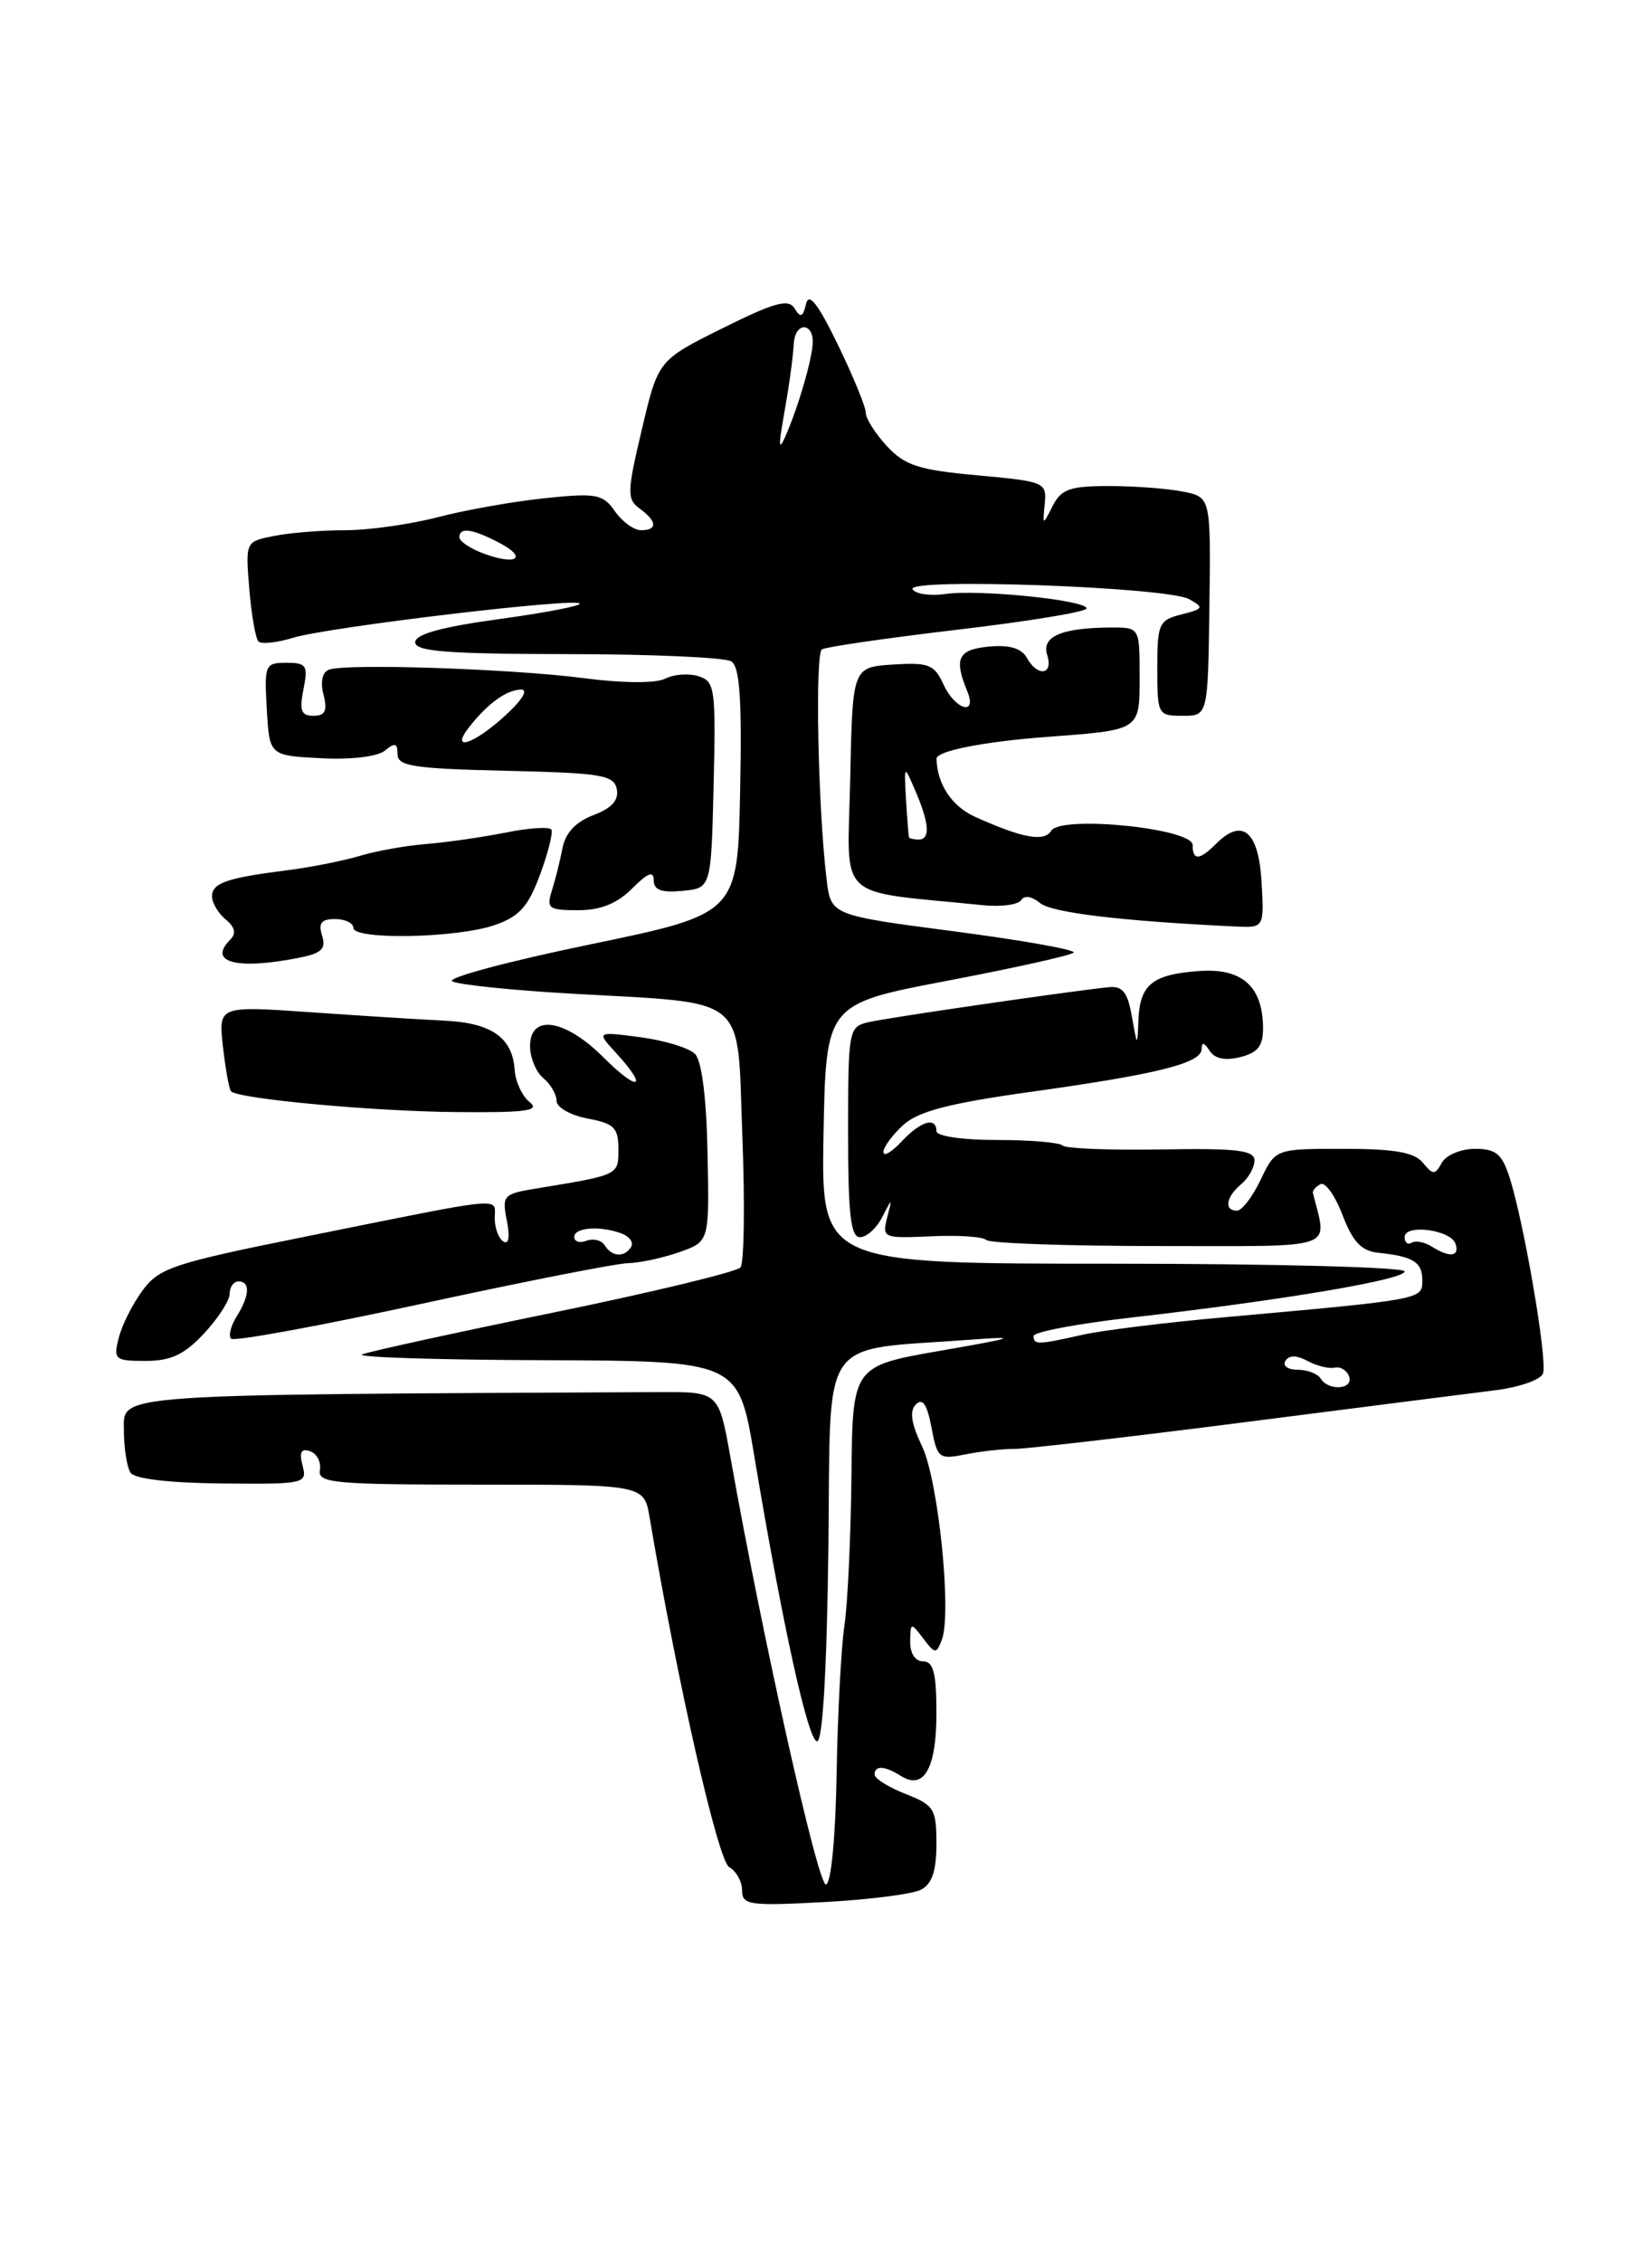 <?xml version="1.0" encoding="UTF-8" standalone="no"?>
<!DOCTYPE svg PUBLIC "-//W3C//DTD SVG 1.1//EN" "http://www.w3.org/Graphics/SVG/1.1/DTD/svg11.dtd" >
<svg xmlns="http://www.w3.org/2000/svg" xmlns:xlink="http://www.w3.org/1999/xlink" version="1.1" viewBox="0 0 187 256">
 <g >
 <path fill="currentColor"
d=" M 104.25 213.84 C 105.50 213.19 106.00 211.71 106.00 208.65 C 106.00 204.69 105.74 204.27 102.50 203.00 C 100.58 202.24 99.00 201.26 99.00 200.81 C 99.00 199.75 100.14 199.80 101.97 200.96 C 104.58 202.61 106.00 200.12 106.00 193.88 C 106.00 189.32 105.66 188.00 104.50 188.00 C 103.60 188.00 103.01 187.10 103.03 185.75 C 103.06 183.58 103.11 183.56 104.50 185.40 C 105.85 187.18 105.99 187.19 106.61 185.56 C 107.76 182.58 106.22 167.53 104.37 163.65 C 103.13 161.05 102.93 159.67 103.68 158.92 C 104.44 158.16 104.95 158.93 105.44 161.53 C 106.10 165.04 106.28 165.18 109.31 164.57 C 111.07 164.22 113.53 163.95 114.79 163.96 C 116.05 163.97 127.75 162.62 140.79 160.95 C 153.83 159.28 166.68 157.64 169.34 157.31 C 172.00 156.97 174.40 156.13 174.66 155.43 C 175.20 154.04 172.54 138.46 170.88 133.25 C 170.03 130.58 169.33 130.00 166.97 130.00 C 165.39 130.00 163.71 130.70 163.22 131.56 C 162.43 132.98 162.23 132.98 161.05 131.56 C 160.08 130.39 157.82 130.00 152.06 130.00 C 144.37 130.00 144.37 130.00 142.70 133.50 C 141.78 135.43 140.58 137.00 140.02 137.00 C 138.52 137.00 138.78 135.43 140.50 134.00 C 141.32 133.32 142.00 132.11 142.00 131.32 C 142.00 130.16 140.03 129.92 131.46 130.07 C 125.66 130.17 120.64 129.97 120.29 129.63 C 119.95 129.28 116.59 129.00 112.83 129.00 C 108.94 129.00 106.00 128.57 106.00 128.00 C 106.00 126.33 104.20 126.87 102.04 129.19 C 100.92 130.39 100.00 130.92 100.00 130.36 C 100.00 129.81 101.01 128.43 102.25 127.30 C 103.95 125.76 107.42 124.85 116.50 123.58 C 131.01 121.56 136.00 120.32 136.02 118.71 C 136.03 117.89 136.31 117.95 136.91 118.89 C 137.49 119.80 138.67 120.05 140.39 119.62 C 142.42 119.11 142.99 118.35 142.97 116.23 C 142.91 111.59 140.57 109.53 135.74 109.88 C 130.46 110.26 129.04 111.40 128.87 115.37 C 128.74 118.50 128.74 118.50 128.12 115.00 C 127.64 112.27 127.06 111.55 125.50 111.71 C 120.68 112.22 100.29 115.19 98.25 115.68 C 96.07 116.20 96.00 116.60 96.00 128.11 C 96.00 137.41 96.29 140.00 97.35 140.00 C 98.09 140.00 99.22 138.99 99.85 137.75 C 101.01 135.50 101.01 135.50 100.41 137.83 C 99.84 140.08 100.00 140.14 105.39 139.90 C 108.46 139.75 111.28 139.94 111.65 140.32 C 112.03 140.69 120.82 141.00 131.19 141.00 C 151.80 141.00 150.22 141.55 148.62 135.00 C 148.55 134.72 148.94 134.28 149.47 134.00 C 150.01 133.72 151.13 135.30 151.97 137.50 C 153.13 140.53 154.11 141.56 156.00 141.76 C 160.00 142.18 161.00 142.81 161.00 144.90 C 161.00 147.06 161.09 147.04 138.50 149.07 C 131.90 149.66 124.70 150.55 122.50 151.05 C 117.49 152.18 117.00 152.19 117.00 151.18 C 117.00 150.73 121.84 149.81 127.75 149.13 C 145.18 147.14 159.00 144.81 159.00 143.87 C 159.00 143.39 144.17 143.00 125.97 143.00 C 92.95 143.00 92.95 143.00 93.22 128.30 C 93.50 113.60 93.50 113.60 107.24 110.98 C 114.79 109.54 121.23 108.11 121.53 107.80 C 121.84 107.49 115.78 106.41 108.08 105.40 C 94.06 103.57 94.06 103.57 93.57 99.53 C 92.59 91.46 92.24 73.97 93.04 73.48 C 93.49 73.20 100.41 72.20 108.43 71.25 C 116.44 70.31 123.00 69.23 123.00 68.85 C 123.00 67.91 110.75 66.66 106.97 67.22 C 105.29 67.46 103.64 67.22 103.30 66.68 C 102.48 65.36 132.14 66.42 134.61 67.80 C 136.31 68.75 136.23 68.90 133.74 69.53 C 131.18 70.17 131.00 70.57 131.00 75.61 C 131.00 80.88 131.07 81.00 133.87 81.00 C 136.73 81.00 136.73 81.00 136.90 68.63 C 137.06 56.26 137.06 56.26 133.91 55.63 C 132.17 55.28 128.40 55.00 125.53 55.00 C 121.12 55.00 120.13 55.35 119.16 57.25 C 118.02 59.50 118.02 59.50 118.26 57.00 C 118.49 54.58 118.26 54.48 110.65 53.79 C 103.99 53.18 102.44 52.68 100.40 50.49 C 99.08 49.06 98.00 47.36 98.00 46.70 C 98.00 46.04 96.58 42.58 94.84 39.00 C 92.58 34.35 91.55 33.04 91.24 34.40 C 90.89 35.90 90.62 36.00 89.94 34.90 C 89.25 33.78 87.69 34.21 81.79 37.14 C 74.50 40.77 74.50 40.77 72.66 48.58 C 70.97 55.70 70.95 56.49 72.41 57.55 C 74.39 59.00 74.45 60.00 72.56 60.00 C 71.76 60.00 70.44 59.04 69.61 57.86 C 68.25 55.91 67.52 55.77 61.73 56.37 C 58.21 56.73 52.77 57.69 49.62 58.51 C 46.48 59.33 41.73 60.00 39.08 60.00 C 36.42 60.00 32.79 60.29 31.01 60.65 C 27.78 61.29 27.78 61.29 28.22 66.65 C 28.46 69.59 28.93 72.26 29.26 72.59 C 29.58 72.92 31.35 72.73 33.18 72.17 C 37.08 70.97 64.97 67.64 65.62 68.29 C 65.87 68.54 61.78 69.33 56.54 70.05 C 49.96 70.95 47.00 71.77 47.00 72.68 C 47.00 73.72 50.62 74.00 64.25 74.02 C 73.74 74.02 82.08 74.40 82.78 74.84 C 83.74 75.45 83.99 79.10 83.78 89.53 C 83.50 103.41 83.50 103.41 66.70 106.89 C 57.46 108.80 50.48 110.67 51.20 111.05 C 51.91 111.43 57.90 112.05 64.50 112.43 C 85.03 113.61 83.41 112.28 84.03 128.54 C 84.33 136.22 84.23 142.91 83.82 143.42 C 83.40 143.92 73.94 146.21 62.78 148.50 C 51.62 150.79 41.82 152.93 41.00 153.26 C 40.17 153.58 49.42 153.88 61.54 153.92 C 83.58 154.00 83.58 154.00 85.38 164.75 C 88.59 183.97 91.49 197.10 92.50 197.05 C 93.13 197.02 93.60 188.77 93.77 175.13 C 94.07 150.56 92.45 152.91 110.00 151.59 C 115.46 151.18 114.90 151.38 106.50 152.84 C 96.50 154.58 96.50 154.58 96.38 167.04 C 96.31 173.89 95.95 181.53 95.58 184.00 C 95.21 186.47 94.82 194.01 94.70 200.75 C 94.58 207.92 94.08 213.11 93.50 213.25 C 92.61 213.47 86.33 185.39 82.70 165.00 C 81.36 157.50 81.36 157.50 74.68 157.53 C 12.50 157.82 14.00 157.72 14.02 161.75 C 14.02 163.81 14.36 166.01 14.77 166.64 C 15.22 167.35 19.13 167.81 25.15 167.87 C 34.50 167.96 34.79 167.89 34.25 165.85 C 33.85 164.32 34.09 163.87 35.10 164.22 C 35.87 164.49 36.37 165.45 36.21 166.35 C 35.94 167.83 37.78 168.00 54.41 168.00 C 72.91 168.00 72.91 168.00 73.54 171.75 C 76.70 190.44 81.28 210.58 82.54 211.28 C 83.34 211.73 84.00 212.92 84.00 213.91 C 84.00 215.57 84.80 215.69 93.25 215.24 C 98.34 214.97 103.29 214.34 104.25 213.84 Z  M 23.10 150.89 C 24.69 149.19 26.00 147.16 26.00 146.39 C 26.00 145.63 26.45 145.00 27.00 145.00 C 28.35 145.00 28.26 146.61 26.79 148.97 C 26.12 150.04 25.84 151.17 26.16 151.49 C 26.48 151.82 36.18 150.04 47.71 147.54 C 59.23 145.04 69.75 142.97 71.08 142.94 C 72.41 142.91 75.03 142.35 76.90 141.69 C 80.30 140.50 80.30 140.50 80.09 130.50 C 79.97 124.23 79.44 120.04 78.67 119.26 C 78.00 118.58 75.21 117.73 72.48 117.37 C 67.50 116.72 67.50 116.72 69.75 119.17 C 73.46 123.22 72.29 123.62 68.33 119.67 C 63.97 115.31 60.00 114.69 60.00 118.38 C 60.00 119.69 60.68 121.32 61.50 122.00 C 62.33 122.68 63.00 123.84 63.00 124.58 C 63.00 125.31 64.57 126.20 66.50 126.57 C 69.51 127.13 70.00 127.61 70.00 130.03 C 70.00 133.00 70.13 132.94 60.64 134.50 C 56.98 135.10 56.81 135.29 57.37 138.12 C 57.74 139.96 57.59 140.87 56.98 140.49 C 56.44 140.16 56.00 138.96 56.00 137.83 C 56.00 135.44 57.72 135.27 34.35 139.98 C 19.64 142.94 18.02 143.48 16.15 146.01 C 15.01 147.55 13.79 149.97 13.44 151.40 C 12.82 153.85 13.00 154.00 16.49 154.00 C 19.35 154.00 20.86 153.29 23.10 150.89 Z  M 59.96 124.72 C 59.11 124.05 58.35 122.41 58.26 121.09 C 58.02 117.42 55.65 115.75 50.33 115.50 C 47.67 115.37 40.82 114.94 35.11 114.54 C 24.72 113.82 24.72 113.82 25.24 118.46 C 25.53 121.01 25.94 123.27 26.15 123.49 C 27.01 124.35 42.12 125.75 51.50 125.84 C 59.52 125.92 61.20 125.70 59.96 124.72 Z  M 33.90 108.37 C 36.41 107.87 36.93 107.36 36.46 105.87 C 36.01 104.45 36.37 104.00 37.93 104.00 C 39.07 104.00 40.00 104.45 40.00 105.00 C 40.00 106.38 51.71 106.16 55.97 104.69 C 58.77 103.73 59.78 102.62 61.12 99.00 C 62.04 96.53 62.62 94.22 62.41 93.88 C 62.21 93.53 59.89 93.68 57.27 94.21 C 54.65 94.73 50.58 95.32 48.23 95.51 C 45.88 95.70 42.50 96.31 40.73 96.85 C 38.95 97.39 35.25 98.13 32.50 98.48 C 25.63 99.35 24.00 99.92 24.00 101.44 C 24.00 102.17 24.69 103.33 25.54 104.04 C 26.61 104.92 26.77 105.63 26.04 106.36 C 23.48 108.92 26.84 109.78 33.90 108.37 Z  M 142.80 99.76 C 142.47 94.07 140.63 92.52 137.69 95.45 C 135.78 97.37 135.00 97.41 135.00 95.62 C 135.00 93.73 120.09 92.23 118.99 94.01 C 118.20 95.30 115.72 94.84 110.37 92.43 C 107.74 91.24 106.08 88.74 106.01 85.86 C 105.99 84.98 111.36 83.92 118.50 83.39 C 129.17 82.59 129.00 82.70 129.00 76.48 C 129.00 71.00 129.00 71.00 125.75 71.01 C 120.16 71.04 117.87 72.02 118.54 74.12 C 119.26 76.40 117.45 76.63 116.22 74.42 C 115.62 73.35 114.25 72.95 111.92 73.17 C 108.44 73.51 107.96 74.50 109.50 78.25 C 110.65 81.06 108.10 80.31 106.80 77.45 C 105.76 75.19 105.13 74.94 101.07 75.20 C 96.50 75.50 96.50 75.50 96.24 88.18 C 95.94 102.24 94.34 100.71 111.25 102.43 C 113.31 102.64 115.26 102.38 115.59 101.86 C 115.94 101.29 116.80 101.42 117.72 102.18 C 119.04 103.28 126.84 104.22 139.80 104.84 C 143.10 105.00 143.10 105.00 142.80 99.76 Z  M 71.55 100.55 C 73.33 98.76 74.00 98.51 74.00 99.61 C 74.00 100.72 74.87 101.04 77.25 100.81 C 80.50 100.50 80.50 100.50 80.78 88.83 C 81.04 77.92 80.93 77.11 79.07 76.52 C 77.97 76.17 76.27 76.30 75.29 76.80 C 74.21 77.34 70.52 77.32 66.00 76.73 C 57.89 75.68 39.28 75.06 37.26 75.77 C 36.49 76.04 36.24 77.12 36.62 78.60 C 37.08 80.44 36.81 81.00 35.48 81.00 C 34.09 81.00 33.87 80.41 34.35 78.00 C 34.89 75.30 34.70 75.00 32.42 75.00 C 30.00 75.00 29.91 75.22 30.20 80.25 C 30.50 85.50 30.50 85.50 36.33 85.80 C 39.78 85.98 42.75 85.62 43.58 84.93 C 44.70 84.00 45.00 84.09 45.00 85.35 C 45.00 86.70 46.83 86.98 57.24 87.22 C 68.11 87.47 69.51 87.70 69.82 89.31 C 70.06 90.55 69.24 91.46 67.17 92.24 C 65.19 92.99 64.01 94.24 63.68 95.94 C 63.41 97.35 62.87 99.51 62.48 100.75 C 61.83 102.80 62.09 103.00 65.43 103.00 C 67.98 103.00 69.83 102.26 71.55 100.55 Z  M 149.50 156.00 C 149.16 155.45 147.98 155.00 146.88 155.00 C 145.78 155.00 145.16 154.55 145.50 154.00 C 145.92 153.33 146.75 153.33 148.02 154.01 C 149.06 154.57 150.44 154.91 151.08 154.76 C 151.73 154.62 152.46 155.06 152.71 155.75 C 153.25 157.23 150.40 157.45 149.50 156.00 Z  M 162.05 141.05 C 161.25 140.55 160.24 140.35 159.80 140.62 C 159.36 140.90 159.00 140.61 159.00 139.99 C 159.00 138.47 164.24 139.16 164.76 140.75 C 165.24 142.22 164.09 142.34 162.05 141.05 Z  M 54.75 62.64 C 53.24 62.08 52.00 61.25 52.00 60.81 C 52.00 59.63 53.42 59.82 56.46 61.39 C 59.78 63.12 58.51 64.04 54.75 62.64 Z  M 88.56 48.00 C 89.35 43.52 89.71 40.94 89.87 38.75 C 90.04 36.51 92.00 36.44 92.00 38.68 C 92.00 40.46 90.34 46.17 88.85 49.50 C 88.21 50.92 88.13 50.49 88.56 48.00 Z  M 68.46 140.93 C 68.09 140.34 67.17 140.11 66.40 140.40 C 65.63 140.70 65.00 140.50 65.00 139.97 C 65.00 138.88 68.01 138.68 70.41 139.60 C 71.28 139.94 71.74 140.61 71.44 141.10 C 70.69 142.32 69.26 142.23 68.46 140.93 Z  M 102.90 94.75 C 102.84 94.61 102.69 92.70 102.56 90.50 C 102.33 86.50 102.33 86.50 103.62 89.50 C 105.20 93.17 105.32 95.00 104.00 95.00 C 103.45 95.00 102.95 94.89 102.90 94.75 Z  M 53.13 82.25 C 55.20 79.61 57.33 78.07 58.97 78.03 C 59.85 78.01 59.11 79.22 57.16 81.00 C 53.57 84.28 50.88 85.11 53.13 82.25 Z "/>
</g>
</svg>